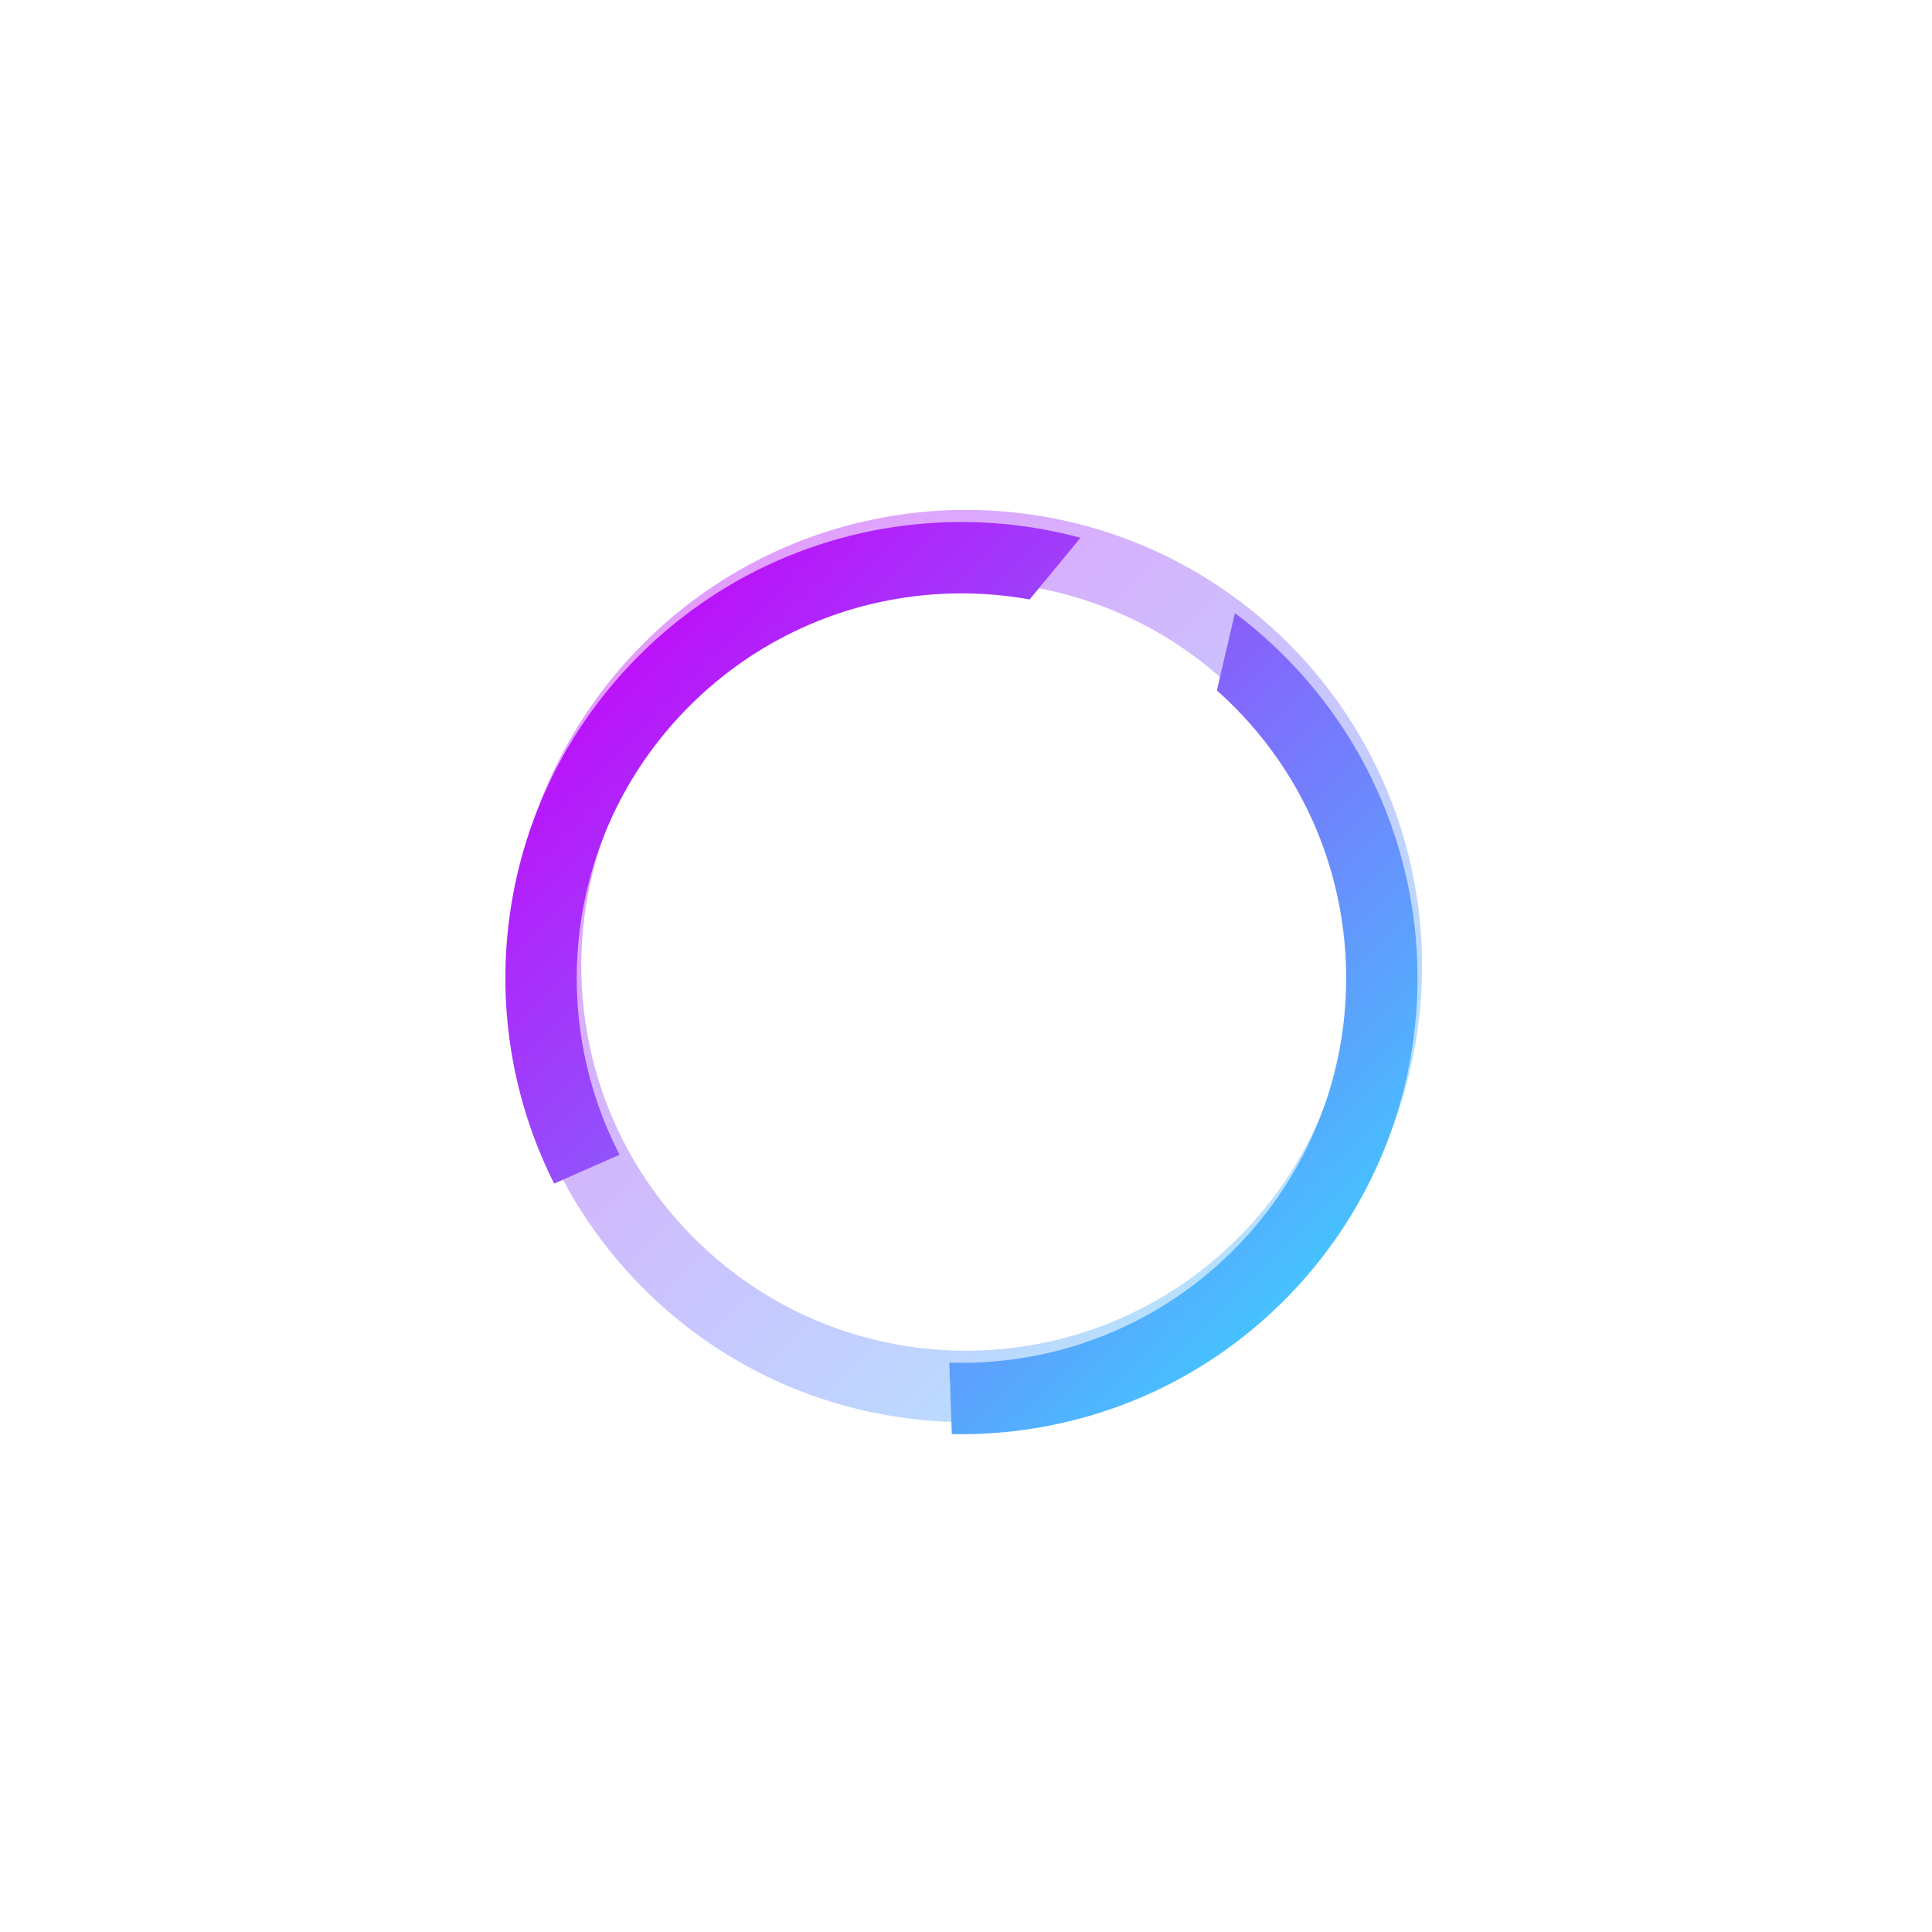 <svg xmlns="http://www.w3.org/2000/svg" xmlns:xlink="http://www.w3.org/1999/xlink" width="1805.298" height="1805.297" viewBox="0 0 1805.298 1805.297">
  <defs>
    <clipPath id="clip-path">
      <path id="Path_1" data-name="Path 1" d="M1155.354,354.778l-91.476,8.722L664.824,310.888l-146.28,76.093-81.035,73.1-75.753-29.437V264.64L780.014,54.551l409.677,95.654L1471.2,363.5l-56.466,320.752L1253.425,971.1l-451.4,99.84L448.506,902.147l19.4-38.15,50.634-54.273,274.619,32.361,270.715-70.038,29.994-159.454,35.392-62.147,78.6-48.8,92.223,22.46,18.265-137.127-88.594-63.152Z" transform="translate(-361.756 -54.551)" fill="#fff"/>
    </clipPath>
    <linearGradient id="linear-gradient" x1="0.5" y1="1" x2="0.5" gradientUnits="objectBoundingBox">
      <stop offset="0" stop-color="#bd11fa"/>
      <stop offset="1" stop-color="#46c2ff"/>
    </linearGradient>
  </defs>
  <g id="Group_2" data-name="Group 2" transform="translate(-10.852 1096.326) rotate(-45)">
    <g id="Group_1" data-name="Group 1" transform="translate(345.756 0.636)">
      <g id="Mask_Group_1" data-name="Mask Group 1" transform="translate(11.223 0)" clip-path="url(#clip-path)">
        <path id="Subtraction_1" data-name="Subtraction 1" d="M426.136,0a429.289,429.289,0,0,0-85.881,8.657A423.8,423.8,0,0,0,187.88,72.777,427.381,427.381,0,0,0,33.488,260.265a424.005,424.005,0,0,0-24.83,79.99,430.293,430.293,0,0,0,0,171.763,423.8,423.8,0,0,0,64.12,152.375A427.38,427.38,0,0,0,260.265,818.786a424.008,424.008,0,0,0,79.99,24.83,430.295,430.295,0,0,0,171.763,0A423.8,423.8,0,0,0,664.394,779.5,427.382,427.382,0,0,0,818.786,592.009a424,424,0,0,0,24.83-79.99,430.3,430.3,0,0,0,0-171.763A423.8,423.8,0,0,0,779.5,187.88,427.382,427.382,0,0,0,592.008,33.488a424.008,424.008,0,0,0-79.99-24.83A429.291,429.291,0,0,0,426.136,0Zm0,785.6a362.113,362.113,0,0,1-72.443-7.3A357.49,357.49,0,0,1,225.16,724.205,360.507,360.507,0,0,1,94.927,566.054a357.64,357.64,0,0,1-20.945-67.474,362.963,362.963,0,0,1,0-144.887,357.489,357.489,0,0,1,54.087-128.533A360.507,360.507,0,0,1,286.219,94.928a357.651,357.651,0,0,1,67.474-20.945,362.963,362.963,0,0,1,144.887,0,357.489,357.489,0,0,1,128.533,54.087A360.5,360.5,0,0,1,757.346,286.22a357.644,357.644,0,0,1,20.945,67.474,362.96,362.96,0,0,1,0,144.887A357.49,357.49,0,0,1,724.2,627.114,360.5,360.5,0,0,1,566.054,757.347a357.649,357.649,0,0,1-67.474,20.945A362.117,362.117,0,0,1,426.136,785.6Z" transform="translate(841.051 939.493) rotate(180)" fill="url(#linear-gradient)" style="mix-blend-mode: lighten;isolation: isolate"/>
      </g>
      <path id="Subtraction_2" data-name="Subtraction 2" d="M426.136,0a429.289,429.289,0,0,0-85.881,8.657A423.8,423.8,0,0,0,187.88,72.777,427.381,427.381,0,0,0,33.488,260.265a424.005,424.005,0,0,0-24.83,79.99,430.293,430.293,0,0,0,0,171.763,423.8,423.8,0,0,0,64.12,152.375A427.38,427.38,0,0,0,260.265,818.786a424.008,424.008,0,0,0,79.99,24.83,430.295,430.295,0,0,0,171.763,0A423.8,423.8,0,0,0,664.394,779.5,427.382,427.382,0,0,0,818.786,592.009a424,424,0,0,0,24.83-79.99,430.3,430.3,0,0,0,0-171.763A423.8,423.8,0,0,0,779.5,187.88,427.382,427.382,0,0,0,592.008,33.488a424.008,424.008,0,0,0-79.99-24.83A429.291,429.291,0,0,0,426.136,0Zm0,785.6a362.113,362.113,0,0,1-72.443-7.3A357.49,357.49,0,0,1,225.16,724.205,360.507,360.507,0,0,1,94.927,566.054a357.64,357.64,0,0,1-20.945-67.474,362.963,362.963,0,0,1,0-144.887,357.489,357.489,0,0,1,54.087-128.533A360.507,360.507,0,0,1,286.219,94.928a357.651,357.651,0,0,1,67.474-20.945,362.963,362.963,0,0,1,144.887,0,357.489,357.489,0,0,1,128.533,54.087A360.5,360.5,0,0,1,757.346,286.22a357.644,357.644,0,0,1,20.945,67.474,362.96,362.96,0,0,1,0,144.887A357.49,357.49,0,0,1,724.2,627.114,360.5,360.5,0,0,1,566.054,757.347a357.649,357.649,0,0,1-67.474,20.945A362.117,362.117,0,0,1,426.136,785.6Z" transform="translate(863.274 934.493) rotate(180)" opacity="0.41" fill="url(#linear-gradient)" style="mix-blend-mode: lighten;isolation: isolate"/>
    </g>
  </g>
</svg>
